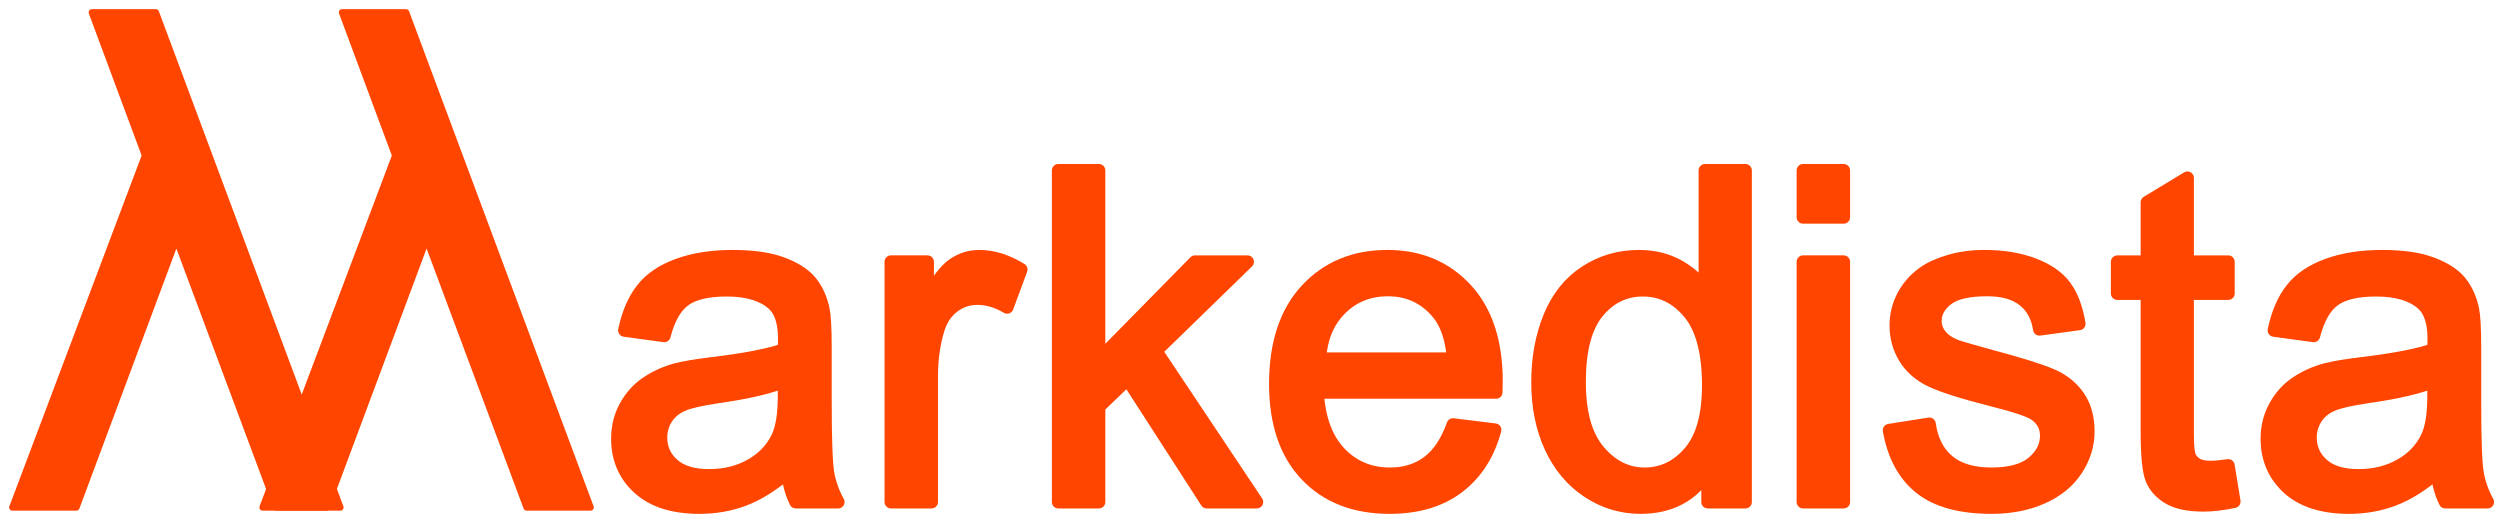 <?xml version="1.0" encoding="UTF-8" standalone="no"?><!DOCTYPE svg PUBLIC "-//W3C//DTD SVG 1.1//EN" "http://www.w3.org/Graphics/SVG/1.1/DTD/svg11.dtd"><svg width="100%" height="100%" viewBox="0 0 404 84" version="1.1" xmlns="http://www.w3.org/2000/svg" xmlns:xlink="http://www.w3.org/1999/xlink" xml:space="preserve" xmlns:serif="http://www.serif.com/" style="fill-rule:evenodd;clip-rule:evenodd;stroke-linejoin:round;stroke-miterlimit:1.414;"><g><g><path d="M127.277,76.335c-2.43,2.071 -4.769,3.533 -7.017,4.386c-2.247,0.852 -4.659,1.279 -7.235,1.279c-4.252,0 -7.52,-1.042 -9.804,-3.125c-2.284,-2.084 -3.426,-4.745 -3.426,-7.986c0,-1.901 0.431,-3.637 1.294,-5.208c0.862,-1.572 1.992,-2.833 3.389,-3.783c1.397,-0.95 2.971,-1.669 4.72,-2.157c1.288,-0.341 3.232,-0.67 5.832,-0.986c5.297,-0.634 9.198,-1.389 11.7,-2.266c0.025,-0.902 0.037,-1.474 0.037,-1.718c0,-2.68 -0.62,-4.569 -1.859,-5.666c-1.677,-1.486 -4.168,-2.229 -7.472,-2.229c-3.086,0 -5.364,0.542 -6.835,1.626c-1.47,1.085 -2.557,3.004 -3.262,5.757l-6.415,-0.877c0.583,-2.754 1.543,-4.977 2.88,-6.67c1.336,-1.694 3.268,-2.998 5.795,-3.911c2.527,-0.914 5.455,-1.371 8.784,-1.371c3.305,0 5.99,0.39 8.056,1.17c2.065,0.78 3.584,1.76 4.556,2.942c0.972,1.182 1.652,2.674 2.041,4.477c0.219,1.121 0.328,3.143 0.328,6.067l0,8.772c0,6.116 0.14,9.984 0.419,11.604c0.279,1.621 0.833,3.174 1.658,4.661l-6.852,0c-0.68,-1.365 -1.118,-2.961 -1.312,-4.788Zm-0.547,-14.693c-2.381,0.975 -5.953,1.803 -10.716,2.485c-2.697,0.39 -4.604,0.829 -5.722,1.316c-1.118,0.488 -1.981,1.2 -2.588,2.138c-0.607,0.938 -0.911,1.98 -0.911,3.125c0,1.754 0.662,3.217 1.986,4.386c1.324,1.17 3.262,1.755 5.814,1.755c2.527,0 4.775,-0.555 6.743,-1.664c1.968,-1.108 3.414,-2.625 4.337,-4.55c0.705,-1.486 1.057,-3.679 1.057,-6.579l0,-2.412Z" style="fill:#ff4500;fill-rule:nonzero;stroke:#ff4500;stroke-width:2.08px;"/><path d="M143.979,81.123l0,-38.816l5.905,0l0,5.885c1.506,-2.753 2.897,-4.569 4.173,-5.446c1.275,-0.877 2.679,-1.316 4.21,-1.316c2.211,0 4.458,0.707 6.742,2.12l-2.259,6.104c-1.604,-0.951 -3.207,-1.426 -4.811,-1.426c-1.434,0 -2.722,0.433 -3.864,1.298c-1.142,0.865 -1.956,2.065 -2.442,3.6c-0.729,2.339 -1.094,4.898 -1.094,7.675l0,20.322l-6.56,0Z" style="fill:#ff4500;fill-rule:nonzero;stroke:#ff4500;stroke-width:2.08px;"/><path d="M171.02,81.123l0,-53.582l6.56,0l0,30.555l15.528,-15.789l8.492,0l-14.798,14.401l16.293,24.415l-8.092,0l-12.794,-19.847l-4.629,4.46l0,15.387l-6.56,0Z" style="fill:#ff4500;fill-rule:nonzero;stroke:#ff4500;stroke-width:2.08px;"/><path d="M234.805,68.623l6.78,0.84c-1.069,3.972 -3.05,7.055 -5.942,9.248c-2.891,2.192 -6.585,3.289 -11.08,3.289c-5.662,0 -10.151,-1.749 -13.468,-5.245c-3.317,-3.497 -4.975,-8.4 -4.975,-14.711c0,-6.53 1.677,-11.598 5.03,-15.205c3.353,-3.605 7.703,-5.409 13.048,-5.409c5.177,0 9.404,1.767 12.685,5.3c3.28,3.533 4.92,8.503 4.92,14.912c0,0.39 -0.012,0.975 -0.036,1.754l-28.868,0c0.243,4.264 1.446,7.529 3.609,9.795c2.162,2.267 4.86,3.399 8.092,3.399c2.405,0 4.458,-0.633 6.159,-1.9c1.701,-1.267 3.05,-3.289 4.046,-6.067Zm-21.541,-10.636l21.614,0c-0.292,-3.265 -1.118,-5.714 -2.479,-7.346c-2.089,-2.534 -4.798,-3.802 -8.127,-3.802c-3.014,0 -5.547,1.011 -7.6,3.034c-2.053,2.023 -3.19,4.727 -3.408,8.114Z" style="fill:#ff4500;fill-rule:nonzero;stroke:#ff4500;stroke-width:2.08px;"/><path d="M275.972,81.123l0,-4.898c-2.454,3.85 -6.062,5.775 -10.825,5.775c-3.086,0 -5.923,-0.853 -8.511,-2.559c-2.588,-1.705 -4.593,-4.087 -6.014,-7.145c-1.421,-3.058 -2.132,-6.573 -2.132,-10.544c0,-3.875 0.644,-7.389 1.931,-10.545c1.288,-3.155 3.22,-5.574 5.796,-7.255c2.576,-1.681 5.455,-2.522 8.638,-2.522c2.333,0 4.411,0.494 6.233,1.48c1.823,0.987 3.305,2.273 4.447,3.856l0,-19.225l6.524,0l0,53.582l-6.087,0Zm-20.739,-19.371c0,4.97 1.045,8.686 3.134,11.147c2.09,2.461 4.556,3.691 7.4,3.691c2.867,0 5.303,-1.175 7.307,-3.527c2.005,-2.351 3.007,-5.939 3.007,-10.763c0,-5.312 -1.02,-9.211 -3.061,-11.696c-2.042,-2.485 -4.556,-3.728 -7.545,-3.728c-2.916,0 -5.352,1.194 -7.308,3.582c-1.956,2.388 -2.934,6.152 -2.934,11.294Z" style="fill:#ff4500;fill-rule:nonzero;stroke:#ff4500;stroke-width:2.08px;"/><path d="M291.374,35.107l0,-7.566l6.56,0l0,7.566l-6.56,0Zm0,46.016l0,-38.816l6.56,0l0,38.816l-6.56,0Z" style="fill:#ff4500;fill-rule:nonzero;stroke:#ff4500;stroke-width:2.08px;"/><path d="M305.297,69.536l6.488,-1.023c0.365,2.607 1.379,4.606 3.044,5.994c1.664,1.389 3.991,2.083 6.98,2.083c3.013,0 5.248,-0.615 6.706,-1.845c1.458,-1.231 2.187,-2.674 2.187,-4.331c0,-1.487 -0.644,-2.656 -1.931,-3.509c-0.9,-0.585 -3.135,-1.328 -6.707,-2.229c-4.811,-1.219 -8.147,-2.273 -10.006,-3.162c-1.859,-0.889 -3.268,-2.12 -4.228,-3.691c-0.959,-1.572 -1.439,-3.308 -1.439,-5.209c0,-1.73 0.395,-3.332 1.184,-4.806c0.79,-1.474 1.865,-2.698 3.226,-3.673c1.02,-0.755 2.412,-1.395 4.173,-1.919c1.762,-0.524 3.651,-0.786 5.668,-0.786c3.037,0 5.705,0.439 8.001,1.316c2.296,0.877 3.991,2.065 5.084,3.564c1.094,1.498 1.847,3.502 2.26,6.012l-6.415,0.877c-0.291,-1.998 -1.136,-3.557 -2.533,-4.678c-1.397,-1.121 -3.371,-1.682 -5.923,-1.682c-3.013,0 -5.164,0.5 -6.451,1.499c-1.288,0.999 -1.932,2.169 -1.932,3.509c0,0.852 0.267,1.62 0.802,2.303c0.534,0.706 1.373,1.291 2.515,1.754c0.656,0.243 2.588,0.804 5.795,1.681c4.641,1.243 7.879,2.26 9.714,3.052c1.834,0.791 3.274,1.943 4.319,3.454c1.045,1.511 1.567,3.387 1.567,5.628c0,2.193 -0.637,4.258 -1.913,6.196c-1.276,1.936 -3.117,3.435 -5.523,4.495c-2.405,1.06 -5.126,1.59 -8.164,1.59c-5.03,0 -8.863,-1.048 -11.499,-3.143c-2.637,-2.096 -4.32,-5.203 -5.049,-9.321Z" style="fill:#ff4500;fill-rule:nonzero;stroke:#ff4500;stroke-width:2.08px;"/><path d="M360.088,75.238l0.948,5.812c-1.847,0.39 -3.499,0.585 -4.958,0.585c-2.38,0 -4.227,-0.378 -5.54,-1.134c-1.312,-0.755 -2.235,-1.748 -2.77,-2.979c-0.534,-1.23 -0.802,-3.819 -0.802,-7.766l0,-22.332l-4.811,0l0,-5.117l4.811,0l0,-9.612l6.525,-3.948l0,13.56l6.597,0l0,5.117l-6.597,0l0,22.697c0,1.876 0.115,3.083 0.346,3.619c0.231,0.536 0.608,0.962 1.13,1.279c0.523,0.316 1.27,0.475 2.242,0.475c0.728,0 1.688,-0.085 2.879,-0.256Z" style="fill:#ff4500;fill-rule:nonzero;stroke:#ff4500;stroke-width:2.08px;"/><path d="M393.835,76.335c-2.429,2.071 -4.768,3.533 -7.016,4.386c-2.248,0.852 -4.659,1.279 -7.235,1.279c-4.252,0 -7.521,-1.042 -9.805,-3.125c-2.284,-2.084 -3.426,-4.745 -3.426,-7.986c0,-1.901 0.432,-3.637 1.294,-5.208c0.863,-1.572 1.993,-2.833 3.39,-3.783c1.397,-0.95 2.97,-1.669 4.72,-2.157c1.288,-0.341 3.232,-0.67 5.832,-0.986c5.297,-0.634 9.197,-1.389 11.7,-2.266c0.024,-0.902 0.036,-1.474 0.036,-1.718c0,-2.68 -0.619,-4.569 -1.859,-5.666c-1.676,-1.486 -4.167,-2.229 -7.472,-2.229c-3.085,0 -5.364,0.542 -6.834,1.626c-1.47,1.085 -2.557,3.004 -3.262,5.757l-6.415,-0.877c0.583,-2.754 1.543,-4.977 2.88,-6.67c1.336,-1.694 3.268,-2.998 5.795,-3.911c2.527,-0.914 5.455,-1.371 8.784,-1.371c3.305,0 5.99,0.39 8.055,1.17c2.066,0.78 3.584,1.76 4.556,2.942c0.972,1.182 1.653,2.674 2.042,4.477c0.218,1.121 0.328,3.143 0.328,6.067l0,8.772c0,6.116 0.139,9.984 0.419,11.604c0.279,1.621 0.832,3.174 1.658,4.661l-6.852,0c-0.681,-1.365 -1.118,-2.961 -1.313,-4.788Zm-0.546,-14.693c-2.381,0.975 -5.954,1.803 -10.716,2.485c-2.697,0.39 -4.605,0.829 -5.722,1.316c-1.119,0.488 -1.981,1.2 -2.588,2.138c-0.608,0.938 -0.911,1.98 -0.911,3.125c0,1.754 0.661,3.217 1.986,4.386c1.324,1.17 3.262,1.755 5.814,1.755c2.527,0 4.774,-0.555 6.742,-1.664c1.969,-1.108 3.414,-2.625 4.338,-4.55c0.705,-1.486 1.057,-3.679 1.057,-6.579l0,-2.412Z" style="fill:#ff4500;fill-rule:nonzero;stroke:#ff4500;stroke-width:2.08px;"/><path d="M28.503,38.671l-16.163,43.329l-10.34,0l21.442,-56.862l-8.599,-23.138l10.34,0l29.822,80l-10.339,0l-16.163,-43.329Z" style="fill:#ff4500;fill-rule:nonzero;stroke:#ff4500;stroke-width:1.04px;"/><path d="M68.937,38.671l-16.163,43.329l-10.34,0l21.442,-56.862l-8.599,-23.138l10.34,0l29.822,80l-10.339,0l-16.163,-43.329Z" style="fill:#ff4500;fill-rule:nonzero;stroke:#ff4500;stroke-width:1.04px;"/></g></g></svg>